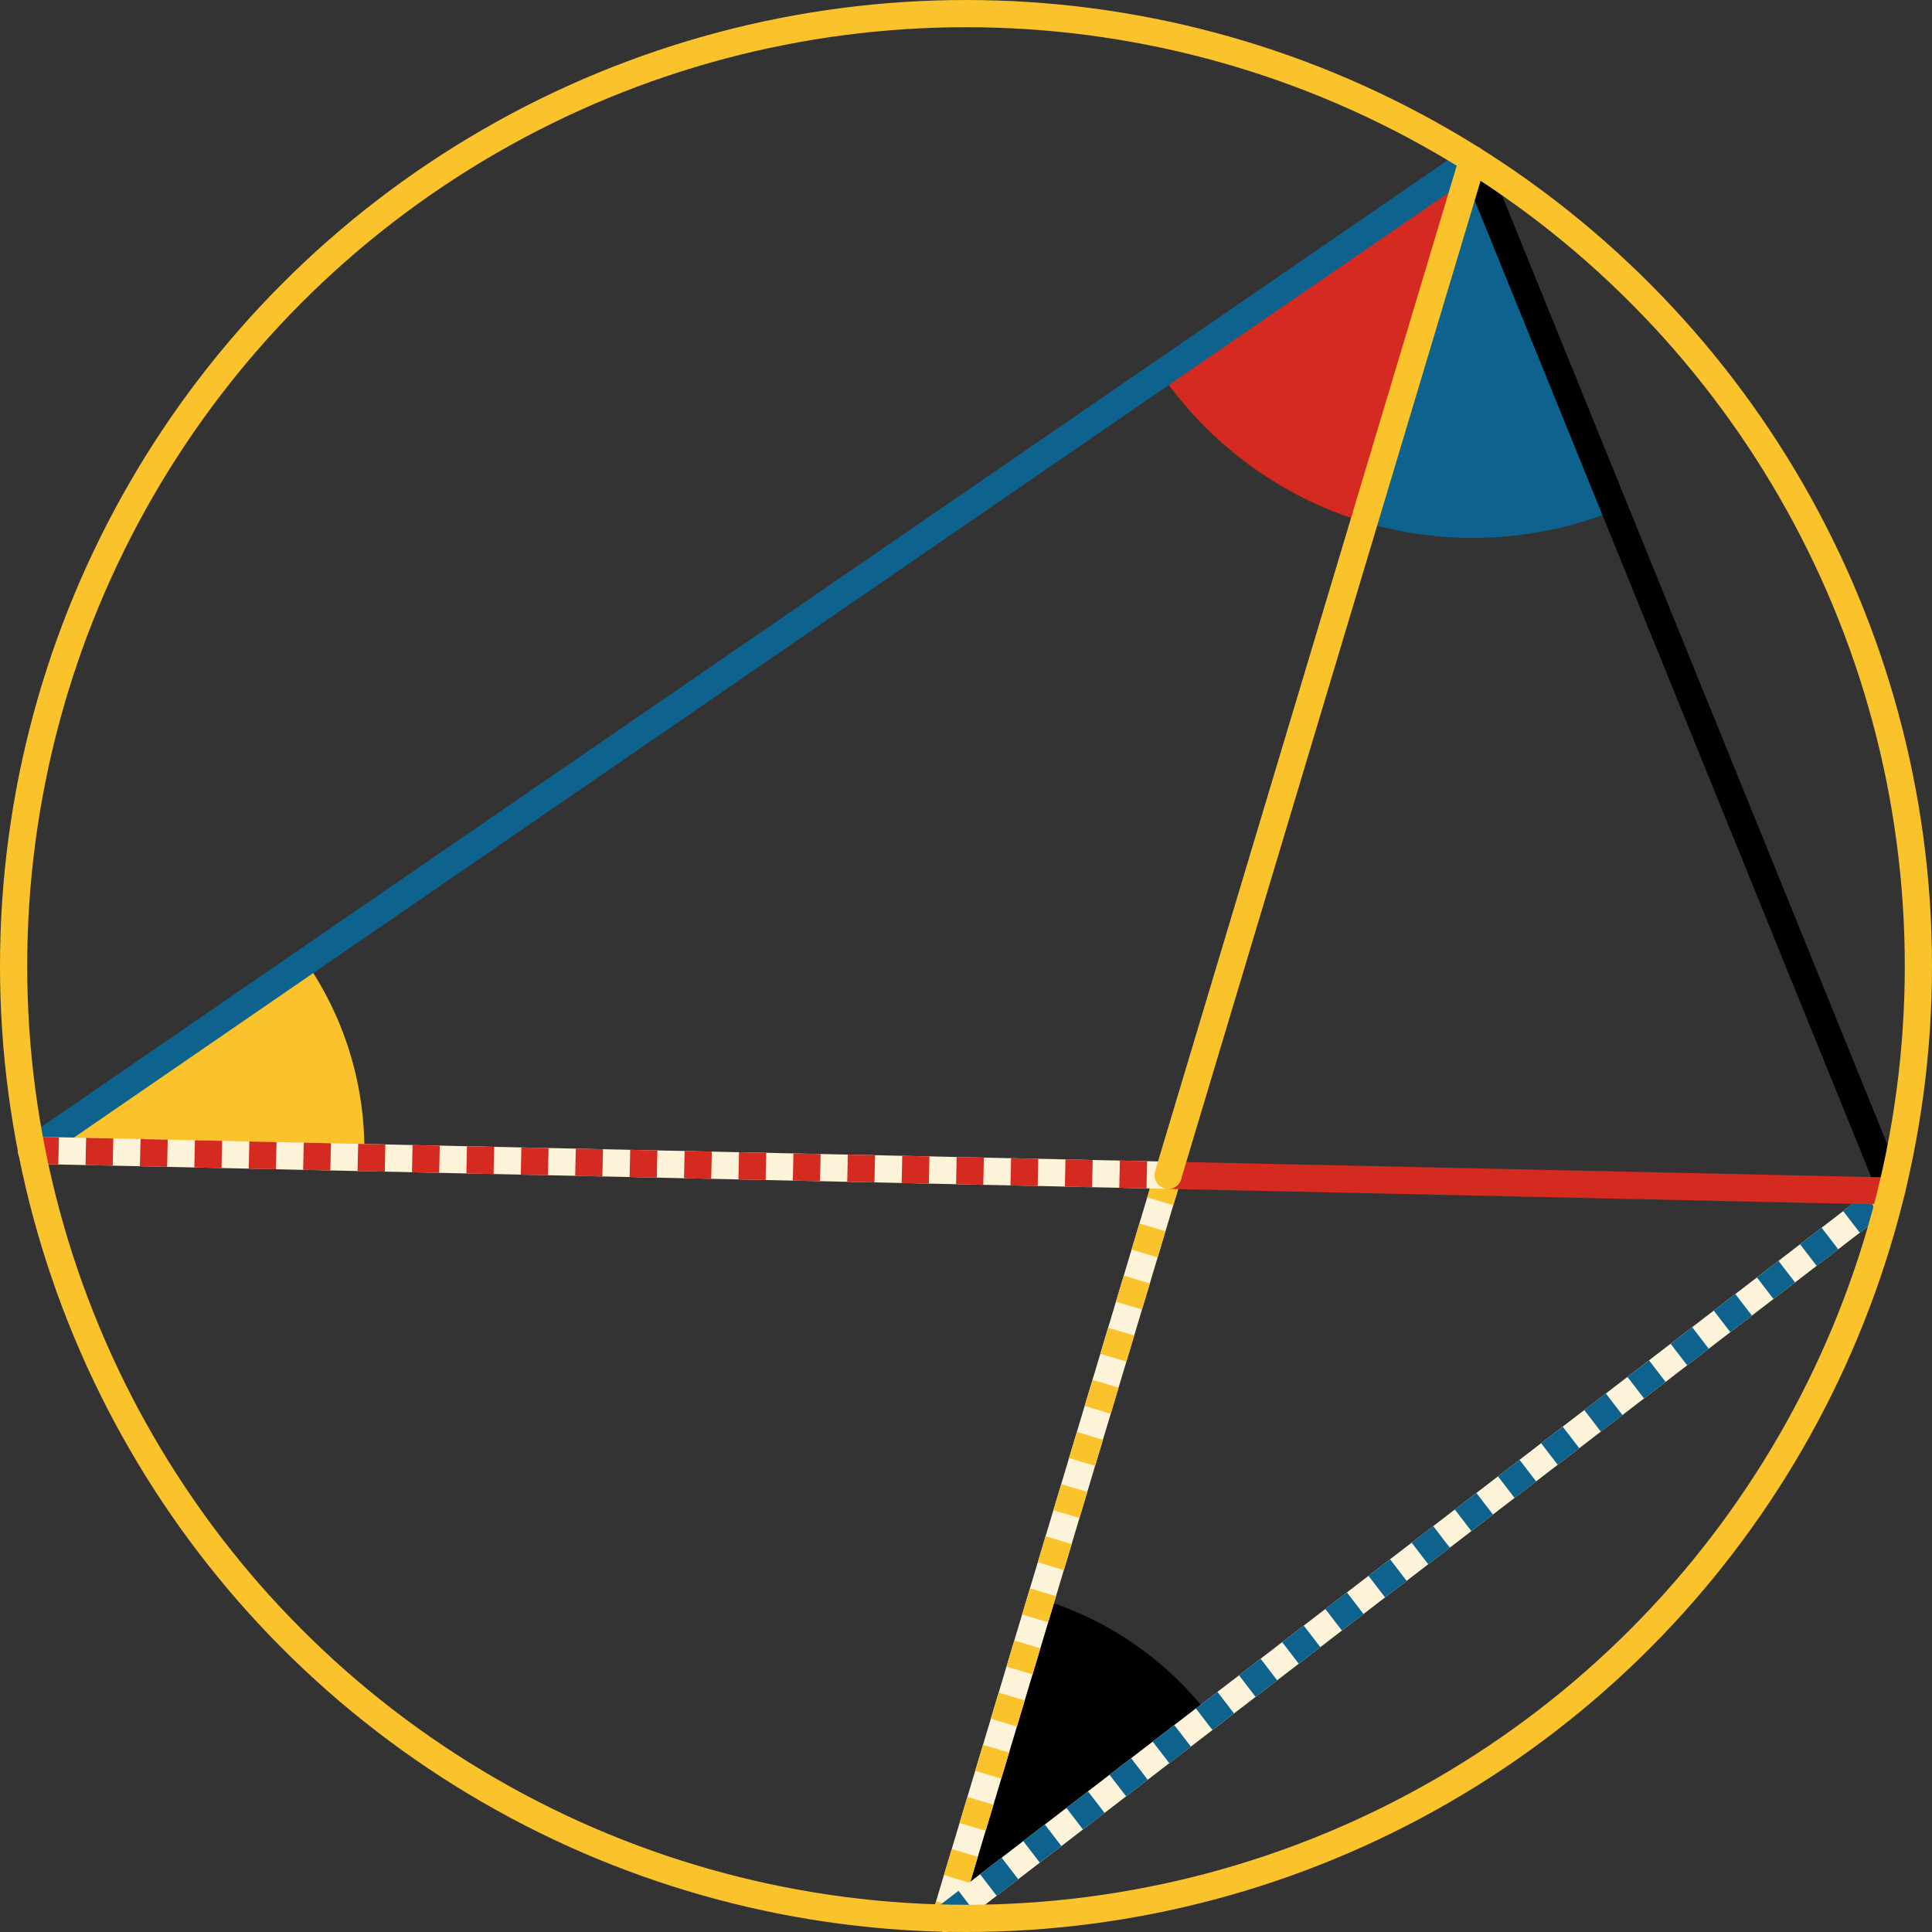 <svg xmlns="http://www.w3.org/2000/svg" viewBox="0 0 355 355" preserveAspectRatio="xMidYMid meet" role="img">
  <rect x="0" y="0" width="355" height="355" fill="#333333" stroke="none"/>
  <title>Proposition B figure</title>
  <path class="fill-black" data-name="angle-black" d="M173.68,352.46l48.52-37.27c-7.73-10.04-18.49-17.62-30.93-21.34L173.68,352.46z" style="fill:#000000;fill-opacity:1;stroke-opacity:0;"/>
  <path class="fill-red" data-name="angle-red" d="M213.31,68.7c8.88,12.89,21.99,22.63,37.32,27.22l19.98-66.62L213.31,68.7z" style="fill:#d42a20;fill-opacity:1;stroke-opacity:0;"/>
  <path class="fill-blue" data-name="angle-blue" d="M270.61,98.84c9.26,0,18.09-1.81,26.17-5.1l-26.16-64.44l-19.98,66.62C256.96,97.82,263.67,98.84,270.61,98.84z" style="fill:#0e638e;fill-opacity:1;stroke-opacity:0;"/>
  <path class="fill-yellow" data-name="angle-yellow" d="M5.77,211.36l61.16,1.34c0.01-0.45,0.03-0.89,0.03-1.34c0-12.87-3.98-24.81-10.77-34.66L5.77,211.36z" style="fill:#fac22b;fill-opacity:1;stroke-opacity:0;"/>
  <line class="stroke-trans" data-name="line-yellow-dotted-trans" x1="214.63" y1="215.95" x2="173.68" y2="352.46" style="stroke:#fcf3d9;stroke-width:5;stroke-opacity:1;stroke-linecap:round;stroke-linejoin:round;fill-opacity:0;"/>
  <line class="stroke-yellow stroke-dotted" data-name="line-yellow-dotted" x1="214.63" y1="215.95" x2="173.68" y2="352.46" style="stroke:#fac22b;stroke-width:5;stroke-opacity:1;stroke-linecap:butt;stroke-linejoin:round;stroke-dasharray:5;fill-opacity:0;"/>
  <line class="stroke-trans" data-name="line-blue-dotted-trans" x1="173.68" y1="352.46" x2="347.58" y2="218.86" style="stroke:#fcf3d9;stroke-width:5;stroke-opacity:1;stroke-linecap:round;stroke-linejoin:round;fill-opacity:0;"/>
  <line class="stroke-blue stroke-dotted" data-name="line-blue-dotted" x1="173.68" y1="352.46" x2="347.58" y2="218.86" style="stroke:#0e638e;stroke-width:5;stroke-opacity:1;stroke-linecap:butt;stroke-linejoin:round;stroke-dasharray:5;fill-opacity:0;"/>
  <line class="stroke-blue" data-name="line-blue" x1="270.62" y1="29.31" x2="5.77" y2="211.36" style="stroke:#0e638e;stroke-width:5;stroke-opacity:1;stroke-linecap:round;stroke-linejoin:round;fill-opacity:0;"/>
  <line class="stroke-black" data-name="line-black" x1="347.58" y1="218.86" x2="270.62" y2="29.31" style="stroke:#000000;stroke-width:5;stroke-opacity:1;stroke-linecap:round;stroke-linejoin:round;fill-opacity:0;"/>
  <line class="stroke-red" data-name="line-red" x1="214.63" y1="215.95" x2="347.58" y2="218.86" style="stroke:#d42a20;stroke-width:5;stroke-opacity:1;stroke-linecap:round;stroke-linejoin:round;fill-opacity:0;"/>
  <line class="stroke-trans" data-name="line-red-dotted-trans" x1="5.77" y1="211.36" x2="214.63" y2="215.95" style="stroke:#fcf3d9;stroke-width:5;stroke-opacity:1;stroke-linecap:round;stroke-linejoin:round;fill-opacity:0;"/>
  <line class="stroke-red stroke-dotted" data-name="line-red-dotted" x1="5.77" y1="211.36" x2="214.63" y2="215.95" style="stroke:#d42a20;stroke-width:5;stroke-opacity:1;stroke-linecap:butt;stroke-linejoin:round;stroke-dasharray:5;fill-opacity:0;"/>
  <line class="stroke-yellow" data-name="line-yellow" x1="270.62" y1="29.31" x2="214.63" y2="215.95" style="stroke:#fac22b;stroke-width:5;stroke-opacity:1;stroke-linecap:round;stroke-linejoin:round;fill-opacity:0;"/>
  <circle class="stroke-yellow" data-name="circle" cx="177.5" cy="177.5" r="175" style="stroke:#fac22b;stroke-width:5;stroke-opacity:1;stroke-linecap:round;stroke-linejoin:round;fill-opacity:0;"/>
</svg>